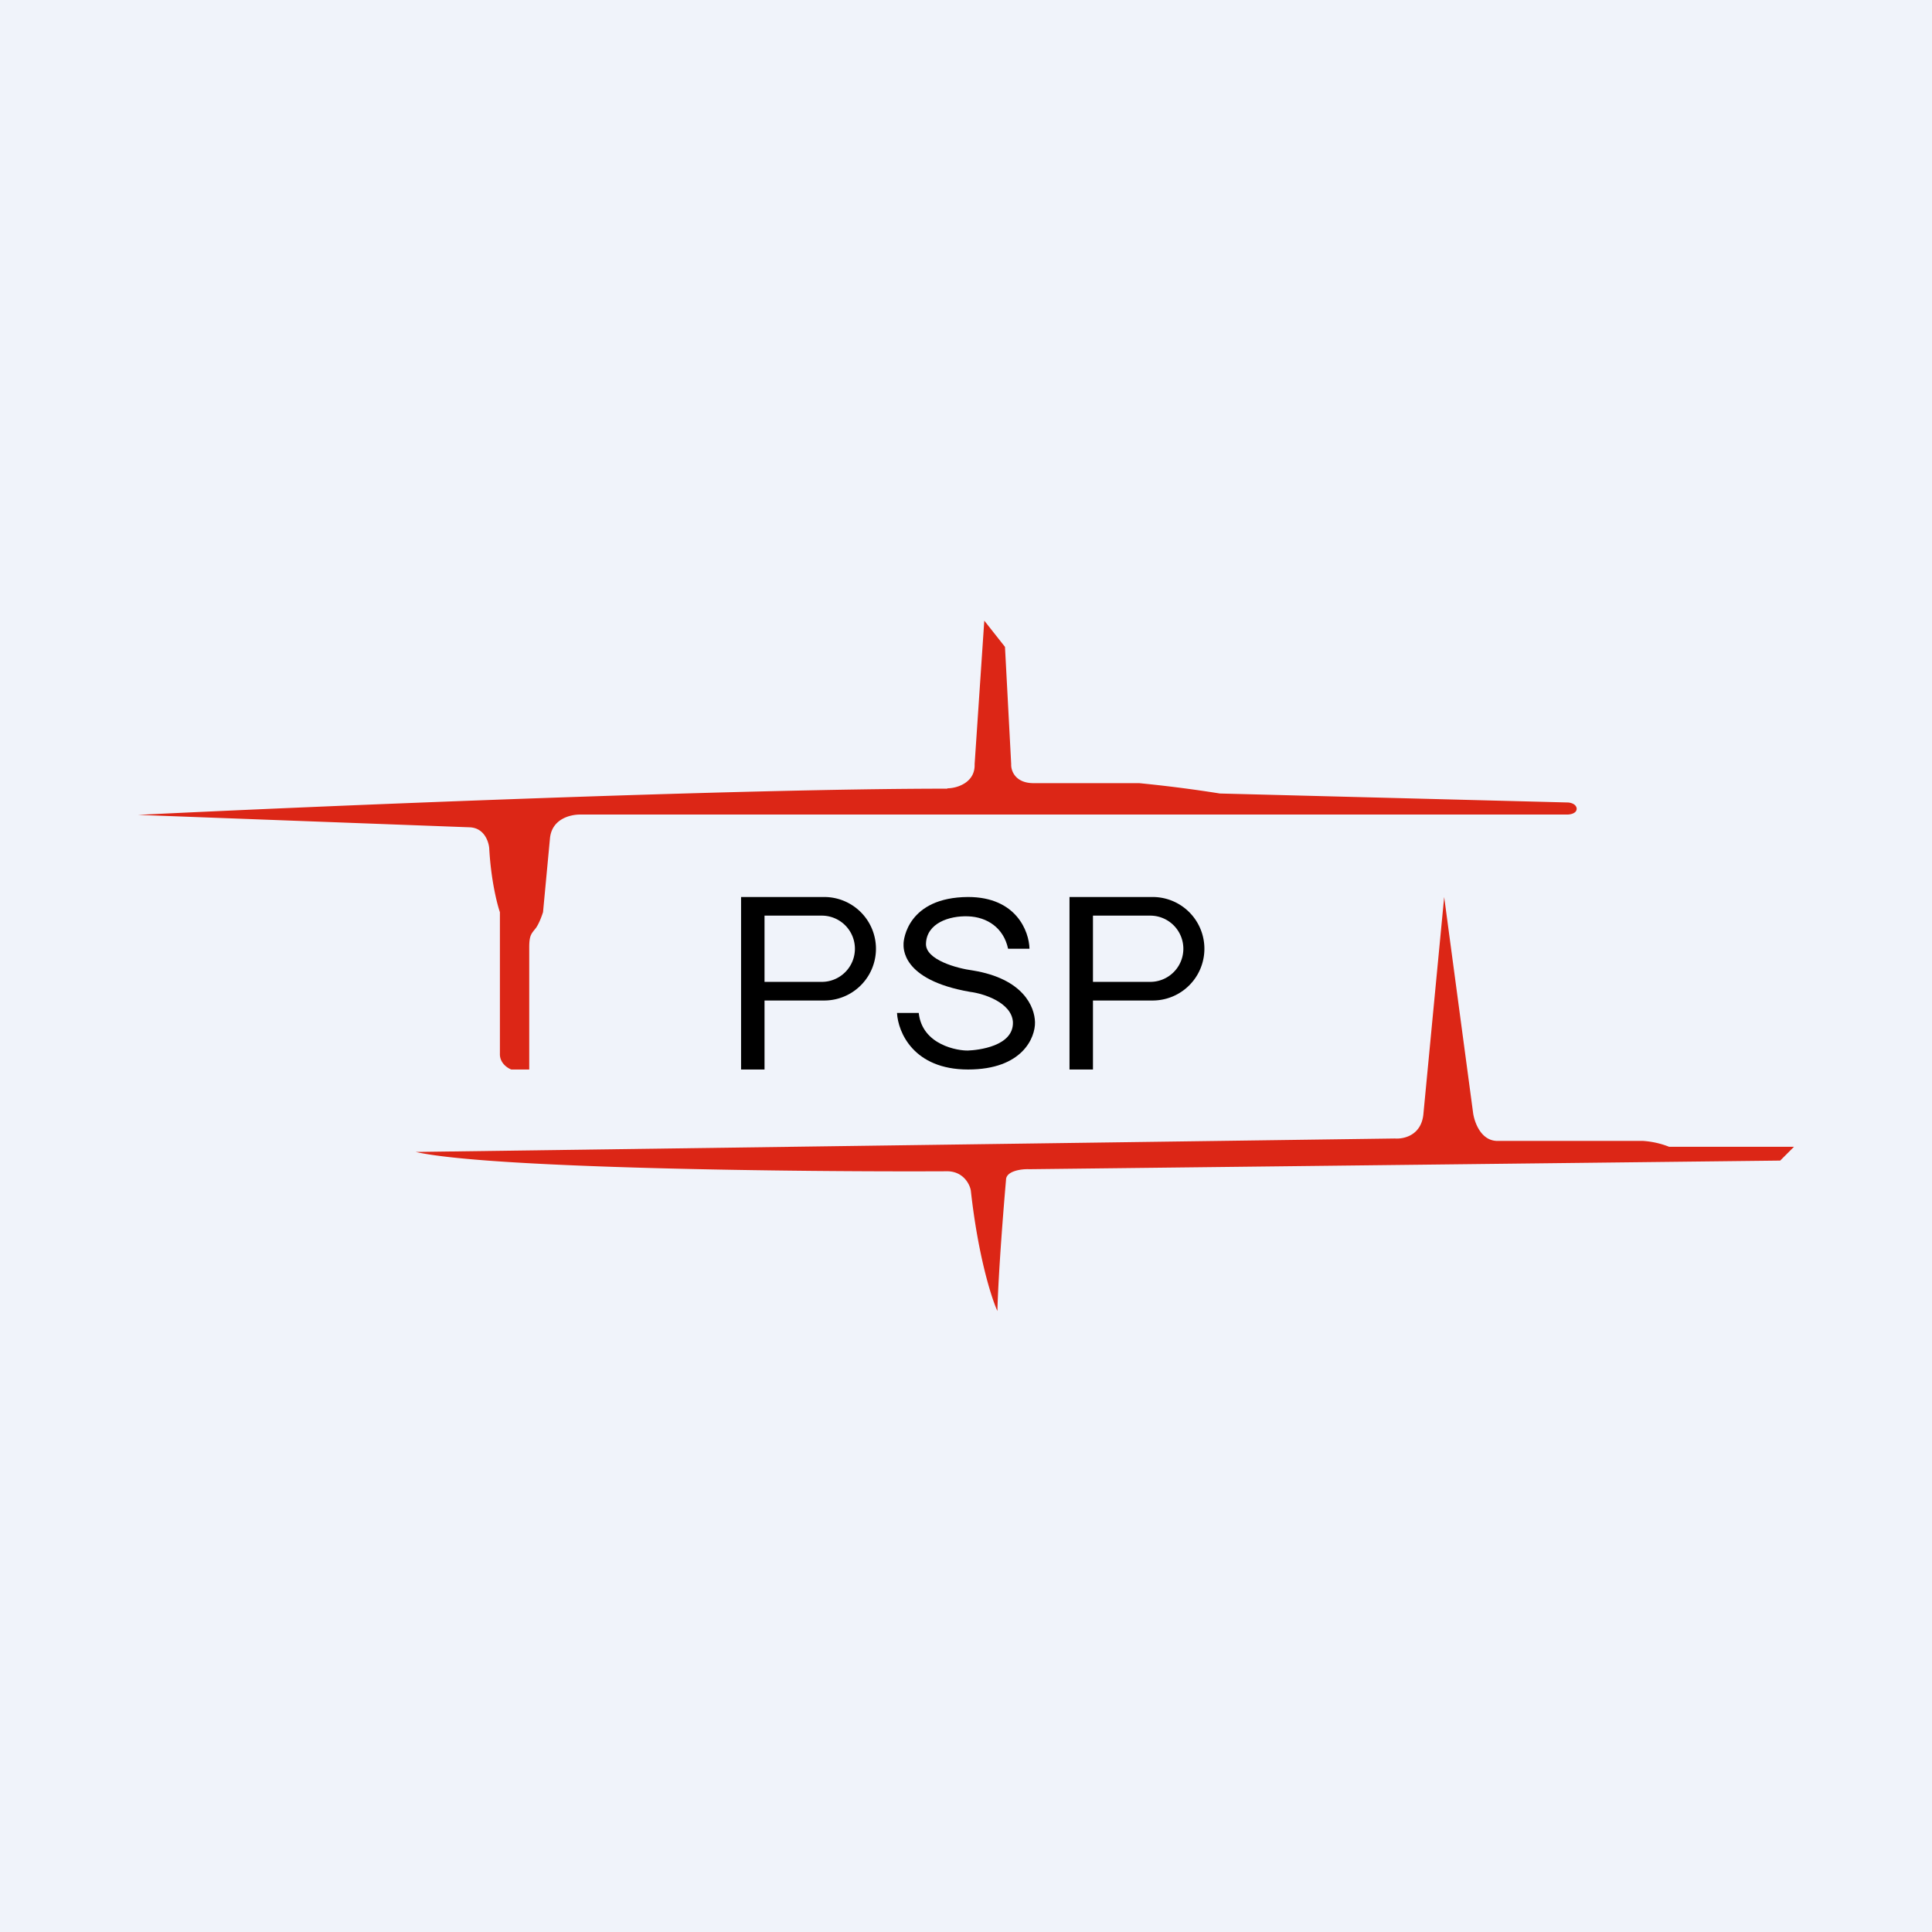 <svg xmlns="http://www.w3.org/2000/svg" width="56" height="56"><path fill="#F0F3FA" d="M0 0h56v56H0z"/><path d="M27.46 22.86c-6.08 0-18.17.5-23.46.76l9.62.36c.41.02.54.4.56.6.05.93.23 1.63.31 1.86v4.1c-.01.27.22.42.33.46h.52v-3.54c0-.37.07-.4.2-.57.1-.15.17-.36.2-.45l.2-2.13c.05-.58.6-.7.87-.7h28.62c.1 0 .28-.04.27-.18-.02-.13-.18-.17-.27-.17L35.36 23a39.5 39.5 0 00-2.34-.3h-3.06c-.54 0-.66-.37-.65-.55l-.18-3.4-.6-.76-.28 4.16c.02.54-.52.7-.79.7zM40.43 33l-28.38.39c2.13.48 11.12.58 15.36.56.5-.02.7.37.73.56.21 1.9.6 3.12.77 3.49.03-1.14.18-3 .25-3.8 0-.26.45-.32.67-.31l21.77-.25.4-.4h-3.62a2.5 2.5 0 00-.76-.17h-4.24c-.46-.02-.64-.54-.68-.8L41.86 26l-.6 6.27c-.05.64-.57.75-.83.73z" fill="#DC2616"/><path fill-rule="evenodd" d="M21.9 26h1.99a1.5 1.5 0 010 3h-1.73v2h-.68v-5h.42zm.26 2.46v-1.92h1.66a.96.96 0 010 1.92h-1.66zM31.42 26h1.99a1.5 1.5 0 110 3h-1.73v2H31v-5h.42zm.26 2.46v-1.92h1.66a.96.96 0 010 1.92h-1.66z"/><path d="M28.06 26c1.4 0 1.77 1 1.78 1.5h-.62c-.13-.61-.61-.92-1.16-.94-.55-.02-1.2.2-1.22.79-.02.47.9.72 1.36.78 1.46.24 1.79 1.05 1.8 1.5.01.44-.36 1.37-1.94 1.37s-2.03-1.08-2.06-1.64h.63c.1.94 1.15 1.1 1.43 1.09.28-.01 1.33-.12 1.3-.83-.04-.56-.84-.82-1.24-.87-2.02-.35-1.93-1.3-1.93-1.4 0-.11.12-1.34 1.87-1.35z"/></svg>